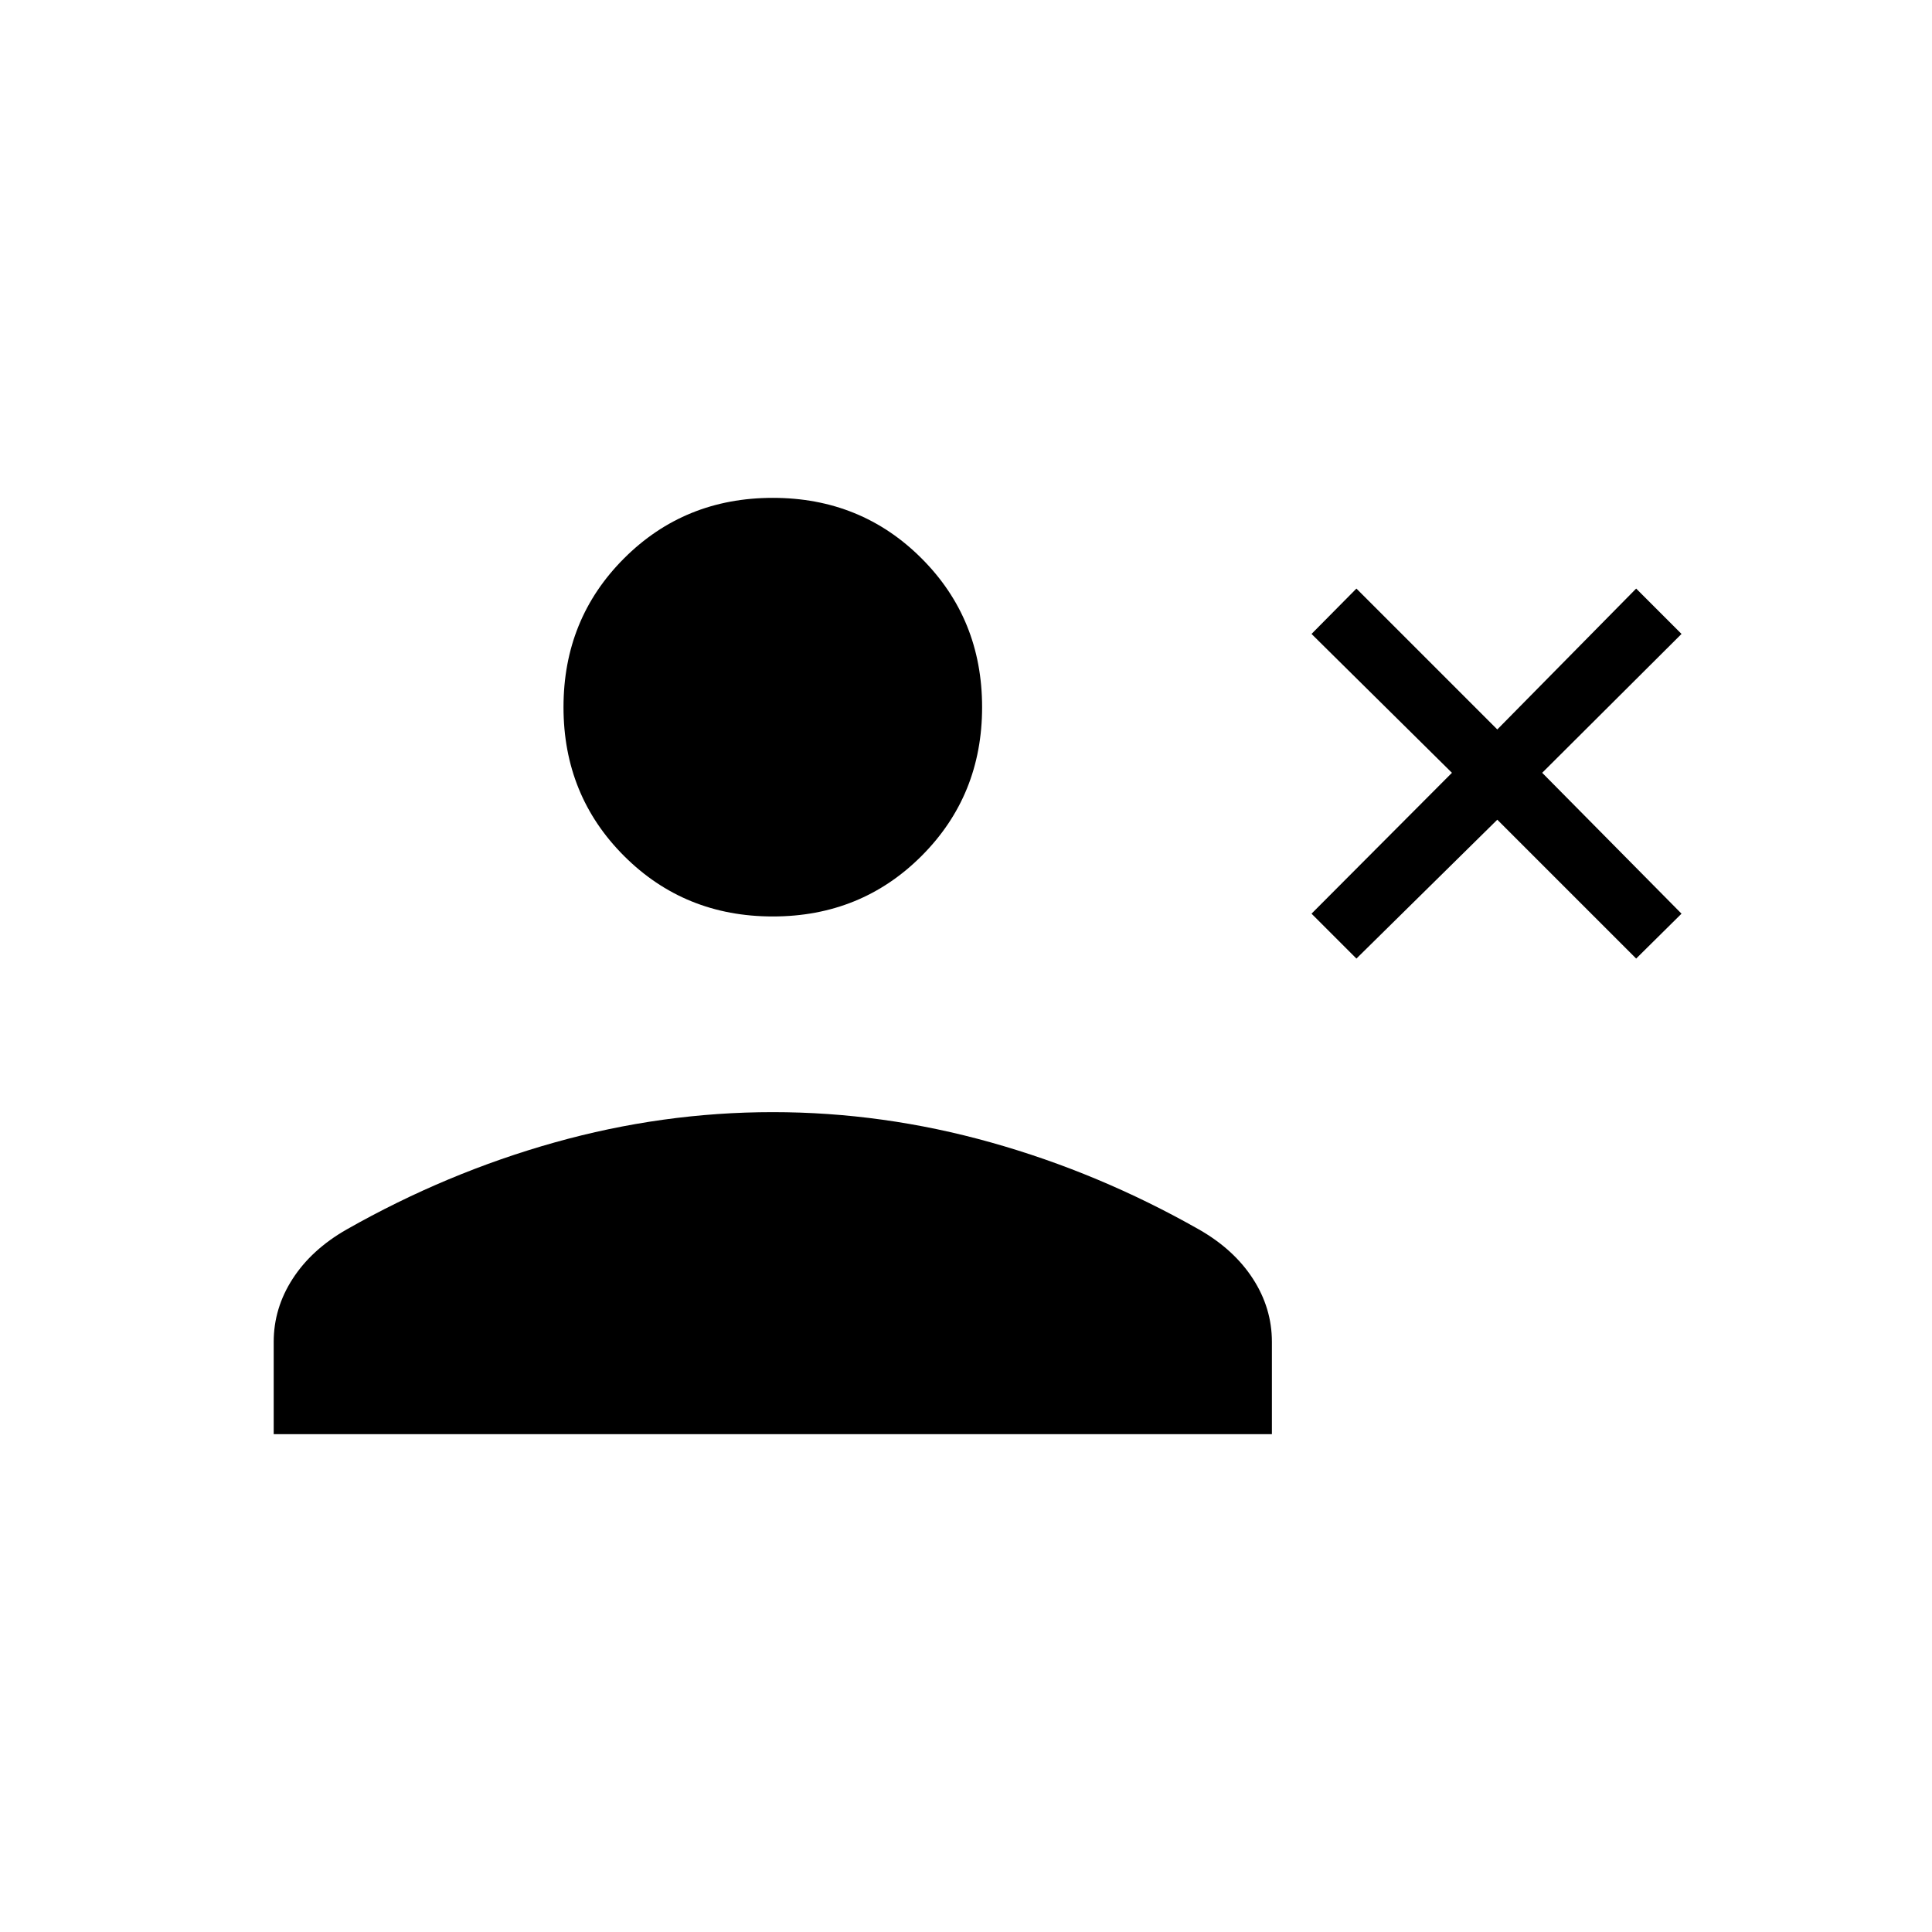 <svg xmlns="http://www.w3.org/2000/svg" height="20" viewBox="0 -960 960 960" width="20"><path d="M674-483.692 651.692-506l69.769-70-69.769-69L674-667.539l70 70 69-70L835.539-645l-69.231 69 69.231 70L813-483.692l-69-69-70 69Zm-290-20.923q-43.846 0-73.923-30.077Q280-564.769 280-608.615q0-43.847 30.077-73.924 30.077-30.077 73.923-30.077 43.846 0 73.923 30.077Q488-652.462 488-608.615q0 43.846-30.077 73.923-30.077 30.077-73.923 30.077ZM136-247.384v-45.847q0-16.769 9.423-31.346 9.423-14.577 26.808-24.5 49.615-28.154 103.307-43.231Q329.231-407.385 384-407.385q54.769 0 108.462 15.077 53.692 15.077 103.307 43.231 17.385 9.923 26.808 24.5Q632-310 632-293.231v45.847H136Z"/></svg>